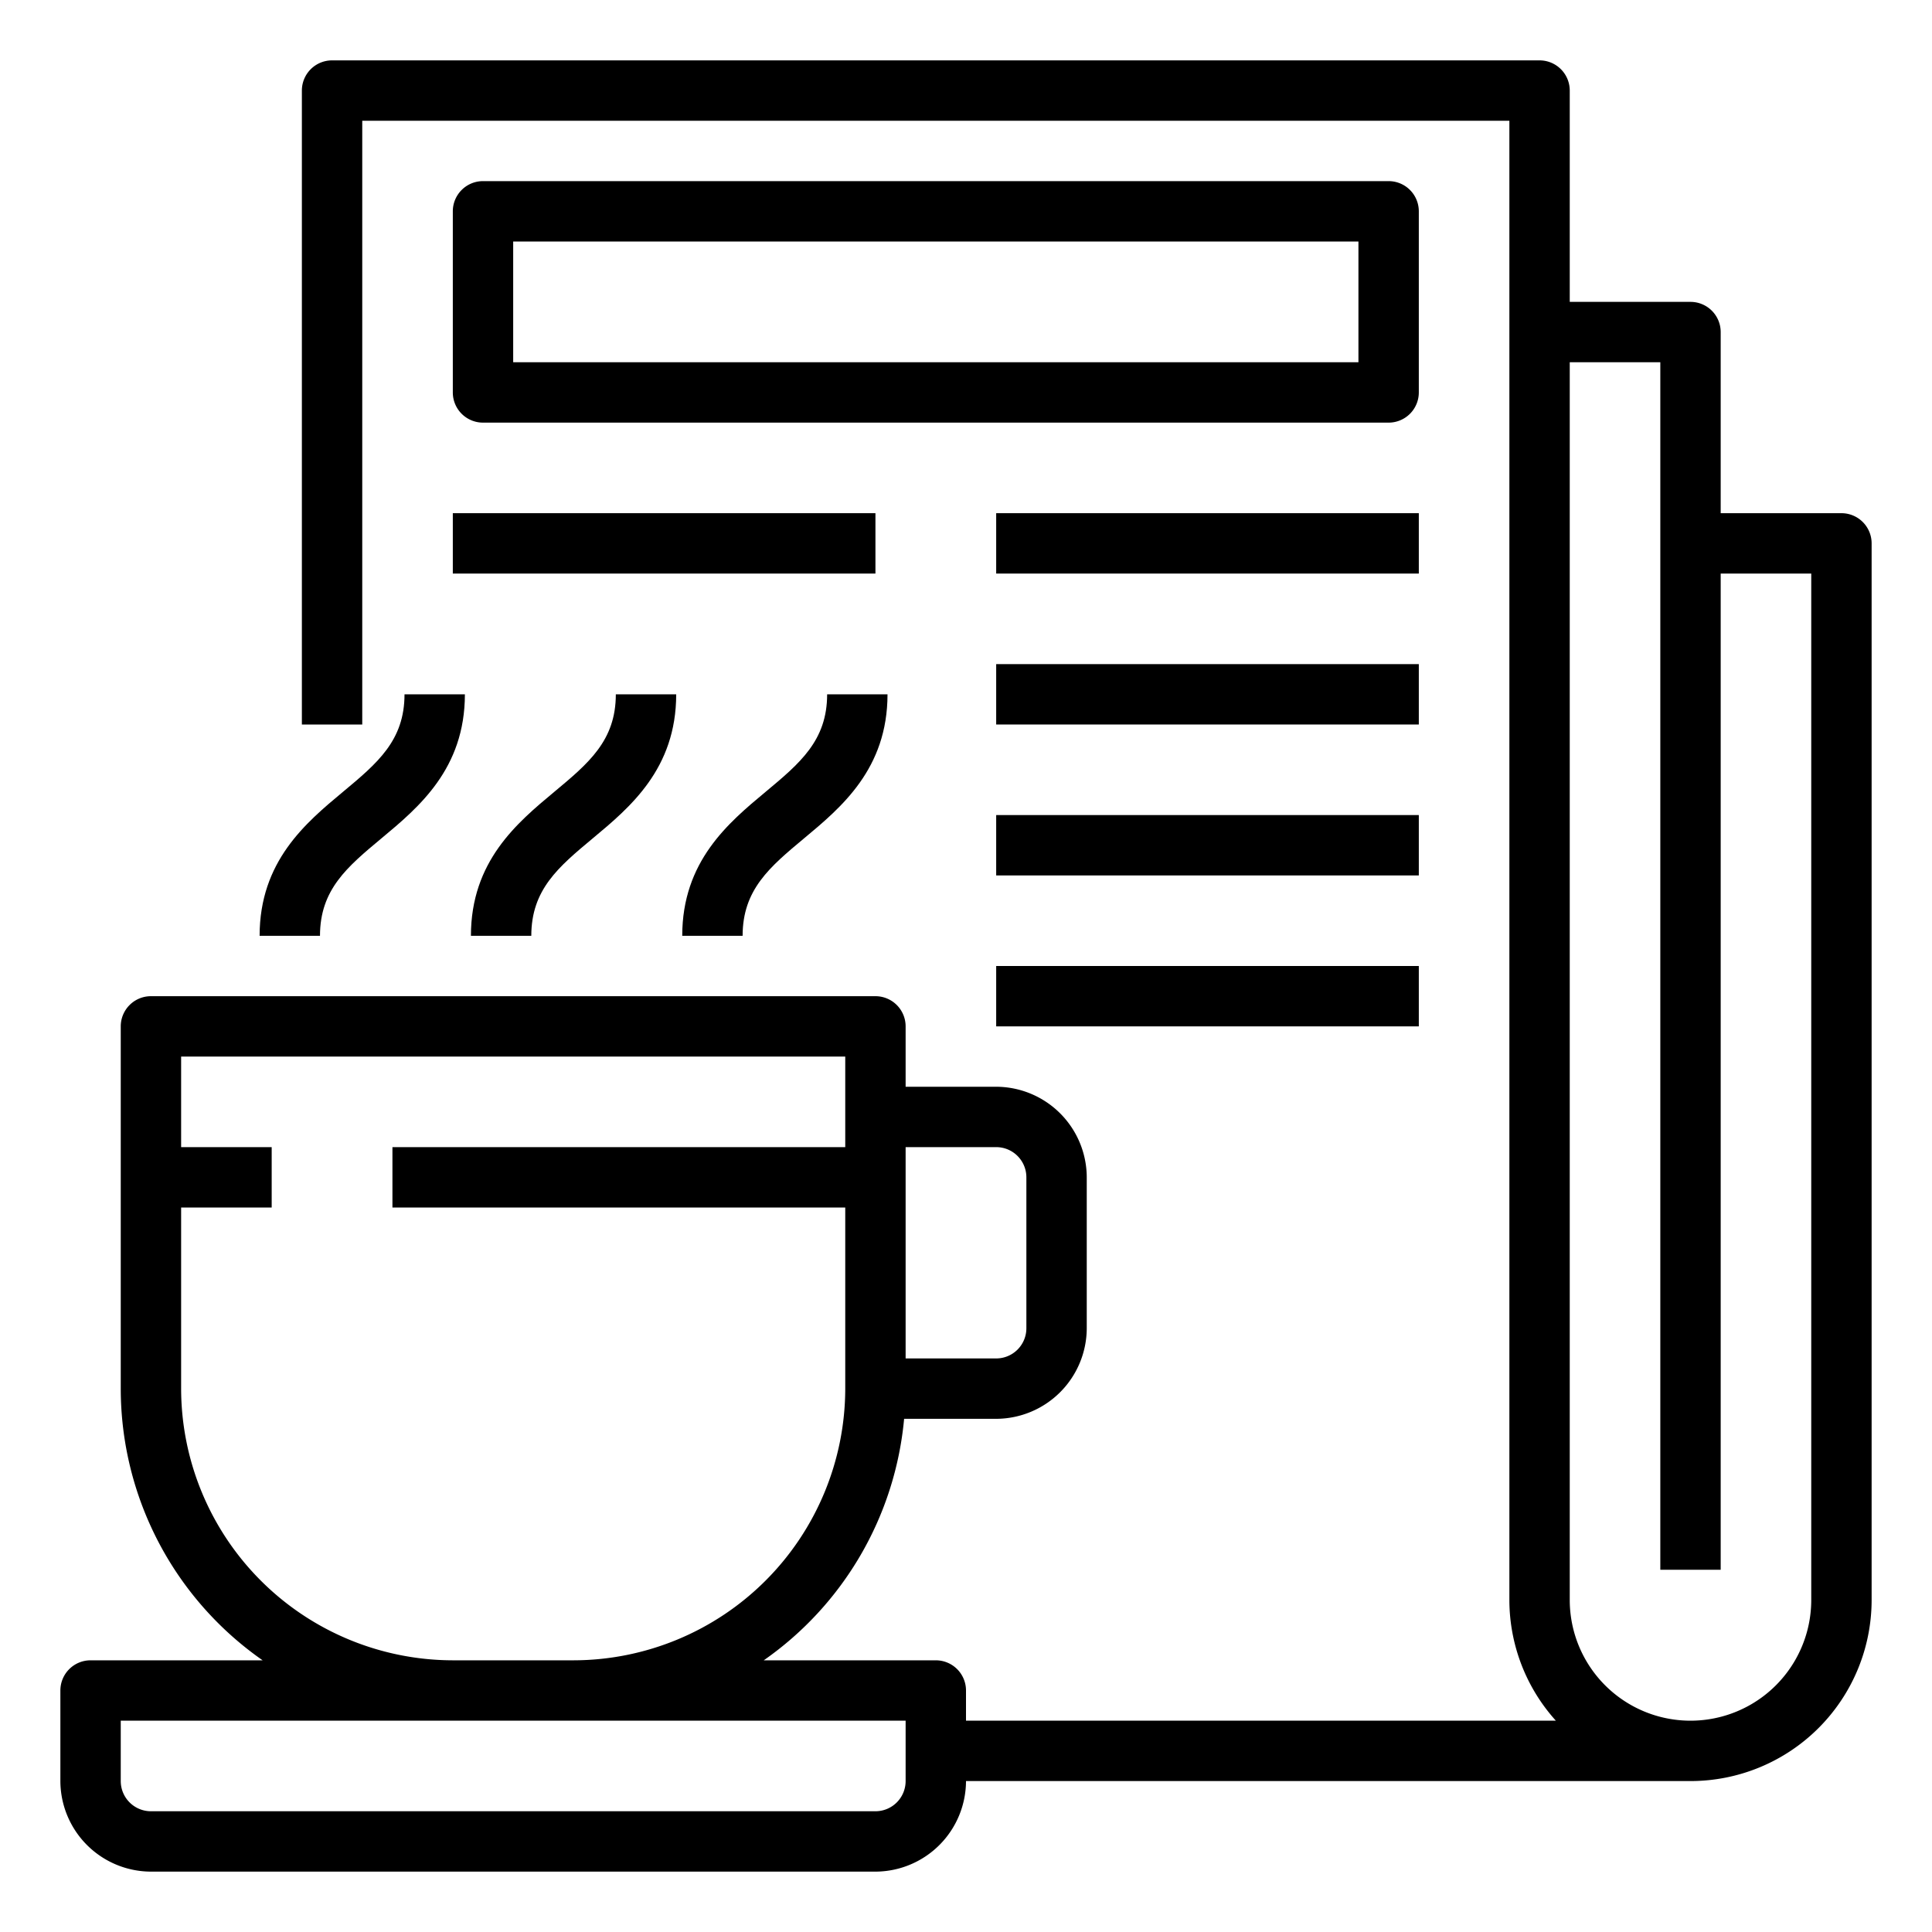 <svg height="512" viewBox="0 0 64 64" width="512" xmlns="http://www.w3.org/2000/svg"><g id="Coffee_cup-hot_coffee-news_paper-Restaurant-Coffee_break-coffee_time" data-name="Coffee cup-hot coffee-news paper-Restaurant-Coffee break-coffee time"><path d="m11.36 26.232c-1.23 1.024-2.76 2.3-2.76 4.768h2c0-1.532.9-2.282 2.04-3.232 1.23-1.024 2.76-2.3 2.76-4.768h-2c0 1.532-.9 2.282-2.04 3.232z"/><path d="m18.36 26.232c-1.23 1.024-2.76 2.3-2.76 4.768h2c0-1.532.9-2.282 2.04-3.232 1.23-1.024 2.76-2.3 2.76-4.768h-2c0 1.532-.9 2.282-2.04 3.232z"/><path d="m25.36 26.232c-1.23 1.024-2.76 2.3-2.76 4.768h2c0-1.532.9-2.282 2.04-3.232 1.23-1.024 2.76-2.3 2.76-4.768h-2c0 1.532-.9 2.282-2.04 3.232z"/><path d="m61 17h-4v-6a1 1 0 0 0 -1-1h-4v-7a1 1 0 0 0 -1-1h-40a1 1 0 0 0 -1 1v21h2v-20h38v49a5.979 5.979 0 0 0 1.54 4h-19.54v-1a1 1 0 0 0 -1-1h-5.7a10.983 10.983 0 0 0 4.65-8h3.05a3.009 3.009 0 0 0 3-3v-5a3.009 3.009 0 0 0 -3-3h-3v-2a1 1 0 0 0 -1-1h-24a1 1 0 0 0 -1 1v12a10.976 10.976 0 0 0 4.7 9h-5.7a1 1 0 0 0 -1 1v3a3.009 3.009 0 0 0 3 3h24a3.009 3.009 0 0 0 3-3h24a6 6 0 0 0 6-6v-35a1 1 0 0 0 -1-1zm-31 21h3a1 1 0 0 1 1 1v5a1 1 0 0 1 -1 1h-3zm-24 8v-6h3v-2h-3v-3h22v3h-15v2h15v6a9.014 9.014 0 0 1 -9 9h-4a9.014 9.014 0 0 1 -9-9zm24 13a1 1 0 0 1 -1 1h-24a1 1 0 0 1 -1-1v-2h26zm30-6a4 4 0 0 1 -8 0v-41h3v40h2v-33h3z"/><path d="m47 7a1 1 0 0 0 -1-1h-30a1 1 0 0 0 -1 1v6a1 1 0 0 0 1 1h30a1 1 0 0 0 1-1zm-2 5h-28v-4h28z"/><path d="m15 17h14v2h-14z"/><path d="m33 17h14v2h-14z"/><path d="m33 22h14v2h-14z"/><path d="m33 27h14v2h-14z"/><path d="m33 32h14v2h-14z"/></g></svg>